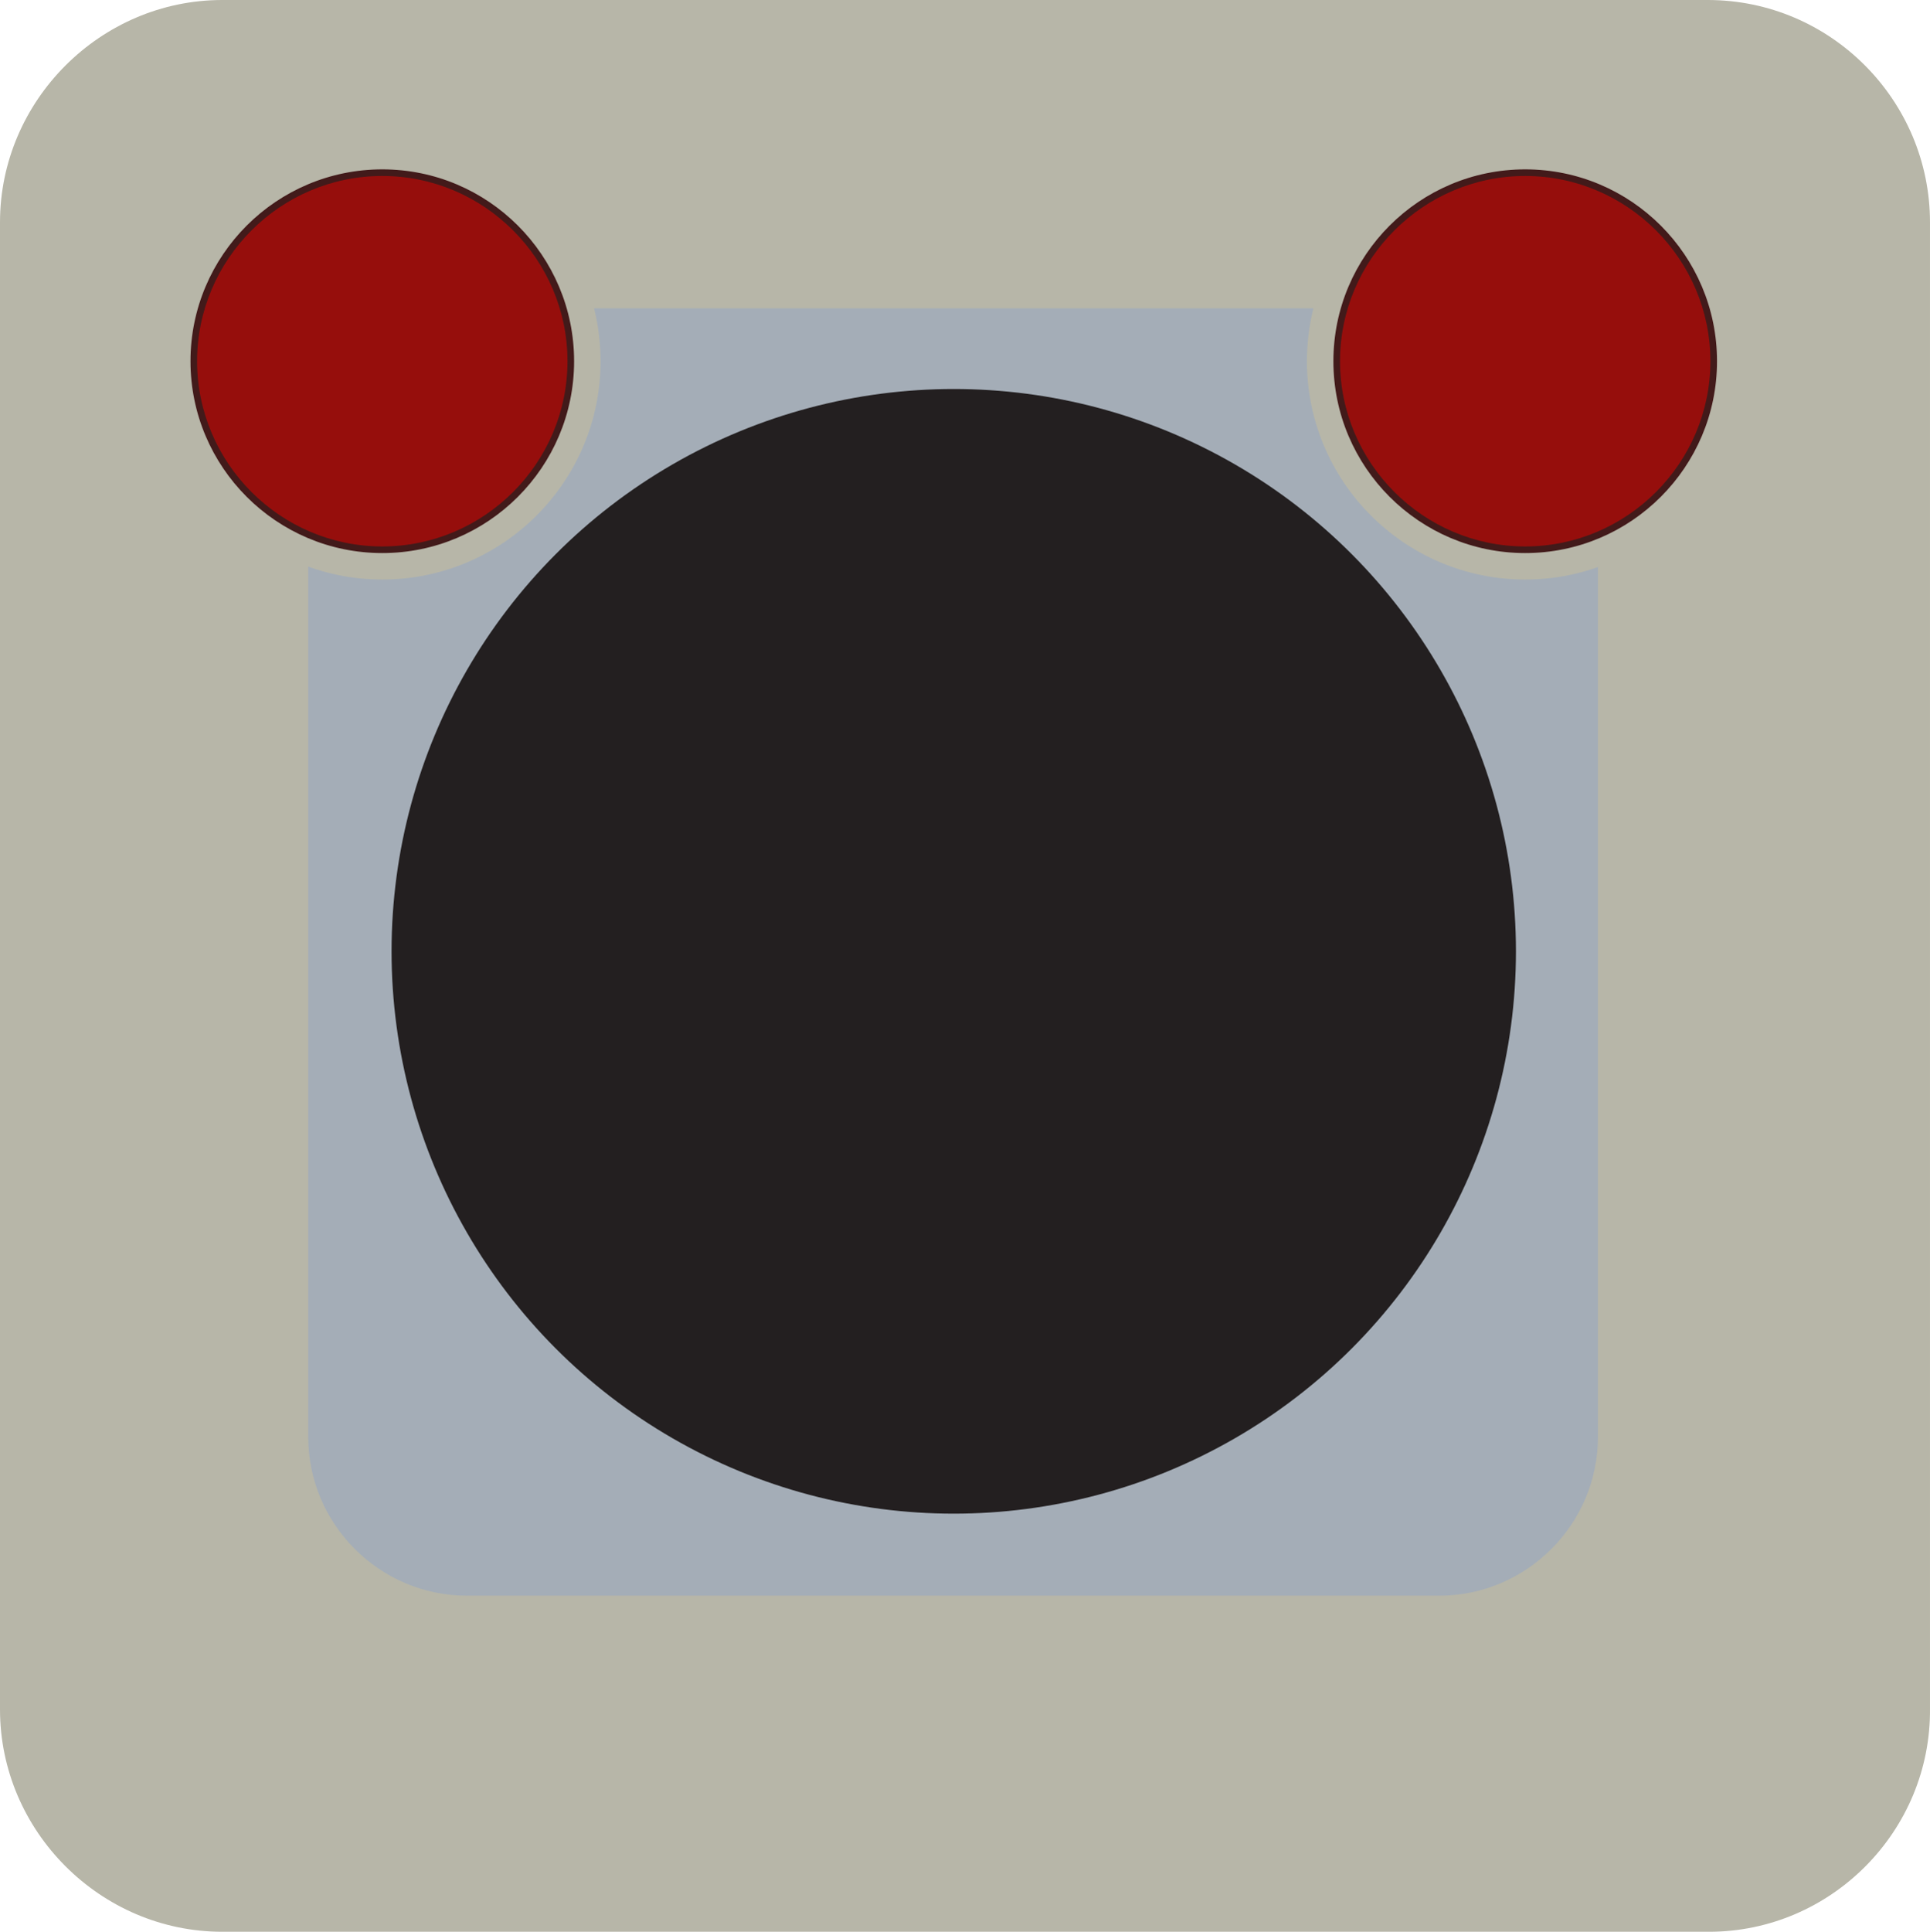 <?xml version="1.0" encoding="UTF-8" standalone="no"?>
<svg
   xmlns:dc="http://purl.org/dc/elements/1.1/"
   xmlns:cc="http://creativecommons.org/ns#"
   xmlns:rdf="http://www.w3.org/1999/02/22-rdf-syntax-ns#"
   xmlns:svg="http://www.w3.org/2000/svg"
   xmlns="http://www.w3.org/2000/svg"
   xmlns:sodipodi="http://sodipodi.sourceforge.net/DTD/sodipodi-0.dtd"
   xmlns:inkscape="http://www.inkscape.org/namespaces/inkscape"
   width="199.864"
   height="200"
   version="1.1"
   id="svg20"
   sodipodi:docname="controller.svg"
   inkscape:version="0.92.4 5da689c313, 2019-01-14">
  <defs
     id="defs24" />
  <sodipodi:namedview
     pagecolor="#ffffff"
     bordercolor="#666666"
     borderopacity="1"
     objecttolerance="10"
     gridtolerance="10"
     guidetolerance="10"
     inkscape:pageopacity="0"
     inkscape:pageshadow="2"
     inkscape:window-width="471"
     inkscape:window-height="442"
     id="namedview22"
     showgrid="false"
     inkscape:zoom="1.18"
     inkscape:cx="99.932175"
     inkscape:cy="100"
     inkscape:window-x="0"
     inkscape:window-y="0"
     inkscape:window-maximized="0"
     inkscape:current-layer="svg20">
    <inkscape:grid
       type="xygrid"
       id="grid28"
       originx="0"
       originy="0" />
  </sodipodi:namedview>
  <path
     d="M 176.986,200 H 23.014 C 10.411,200 0,189.589 0,176.986 V 23.014 C 0,10.411 10.411,0 23.014,0 H 176.849 c 12.74,0 23.014,10.411 23.014,23.014 V 176.849 C 200,189.589 189.589,200 176.986,200 Z"
     id="path2"
     inkscape:connector-curvature="0"
     style="fill:#b7b6a8" />
  <path
     d="M 149.041,31.918 H 48.356 c -9.041,0 -16.438,7.397 -16.438,16.438 V 148.767 c 0,9.041 7.397,16.438 16.438,16.438 H 149.041 c 9.041,0 16.438,-7.397 16.438,-16.438 V 48.356 c 0,-9.178 -7.397,-16.438 -16.438,-16.438 z"
     id="path4"
     inkscape:connector-curvature="0"
     style="fill:#a4adb7" />
  <circle
     cx="39.589"
     cy="37.397"
     r="19.863"
     id="circle6"
     style="fill:#960e0c" />
  <path
     d="m 39.589,57.945 c -11.37,0 -20.548,-9.178 -20.548,-20.548 0,-11.37 9.178,-20.548 20.548,-20.548 11.37,0 20.548,9.178 20.548,20.548 0,11.37 -9.178,20.548 -20.548,20.548 z m 0,-39.726 c -10.548,0 -19.178,8.63 -19.178,19.178 0,10.548 8.63,19.178 19.178,19.178 10.548,0 19.178,-8.63 19.178,-19.178 0,-10.548 -8.63,-19.178 -19.178,-19.178 z"
     id="path8"
     inkscape:connector-curvature="0"
     style="fill:#421a1a" />
  <path
     d="M 62.192,37.397 C 62.192,49.863 52.055,60 39.589,60 27.123,60 16.986,49.863 16.986,37.397 c 0,-12.466 10.137,-22.603 22.603,-22.603 12.466,0 22.603,10.137 22.603,22.603 z M 39.589,17.534 c -10.959,0 -19.863,8.904 -19.863,19.863 0,10.959 8.904,19.863 19.863,19.863 10.959,0 19.863,-8.904 19.863,-19.863 0,-10.959 -8.904,-19.863 -19.863,-19.863 z"
     id="path10"
     inkscape:connector-curvature="0"
     style="fill:#b7b6a8" />
  <circle
     cx="157.945"
     cy="37.397"
     r="19.863"
     id="circle12"
     style="fill:#960e0c" />
  <path
     d="m 157.945,57.945 c -11.37,0 -20.548,-9.178 -20.548,-20.548 0,-11.37 9.178,-20.548 20.548,-20.548 11.37,0 20.548,9.178 20.548,20.548 0,11.37 -9.315,20.548 -20.548,20.548 z m 0,-39.726 c -10.548,0 -19.178,8.63 -19.178,19.178 0,10.548 8.63,19.178 19.178,19.178 10.548,0 19.178,-8.63 19.178,-19.178 0,-10.548 -8.63,-19.178 -19.178,-19.178 z"
     id="path14"
     inkscape:connector-curvature="0"
     style="fill:#421a1a" />
  <path
     d="M 180.548,37.397 C 180.548,49.863 170.411,60 157.945,60 145.479,60 135.342,49.863 135.342,37.397 c 0,-12.466 10.137,-22.603 22.603,-22.603 12.466,0 22.603,10.137 22.603,22.603 z M 157.945,17.534 c -10.959,0 -19.863,8.904 -19.863,19.863 0,10.959 8.904,19.863 19.863,19.863 10.959,0 19.863,-8.904 19.863,-19.863 0,-10.959 -8.904,-19.863 -19.863,-19.863 z"
     id="path16"
     inkscape:connector-curvature="0"
     style="fill:#b7b6a8" />
  <circle
     cx="98.767"
     cy="98.493"
     r="58.219"
     id="circle18"
     style="fill:#231f20" />
</svg>
